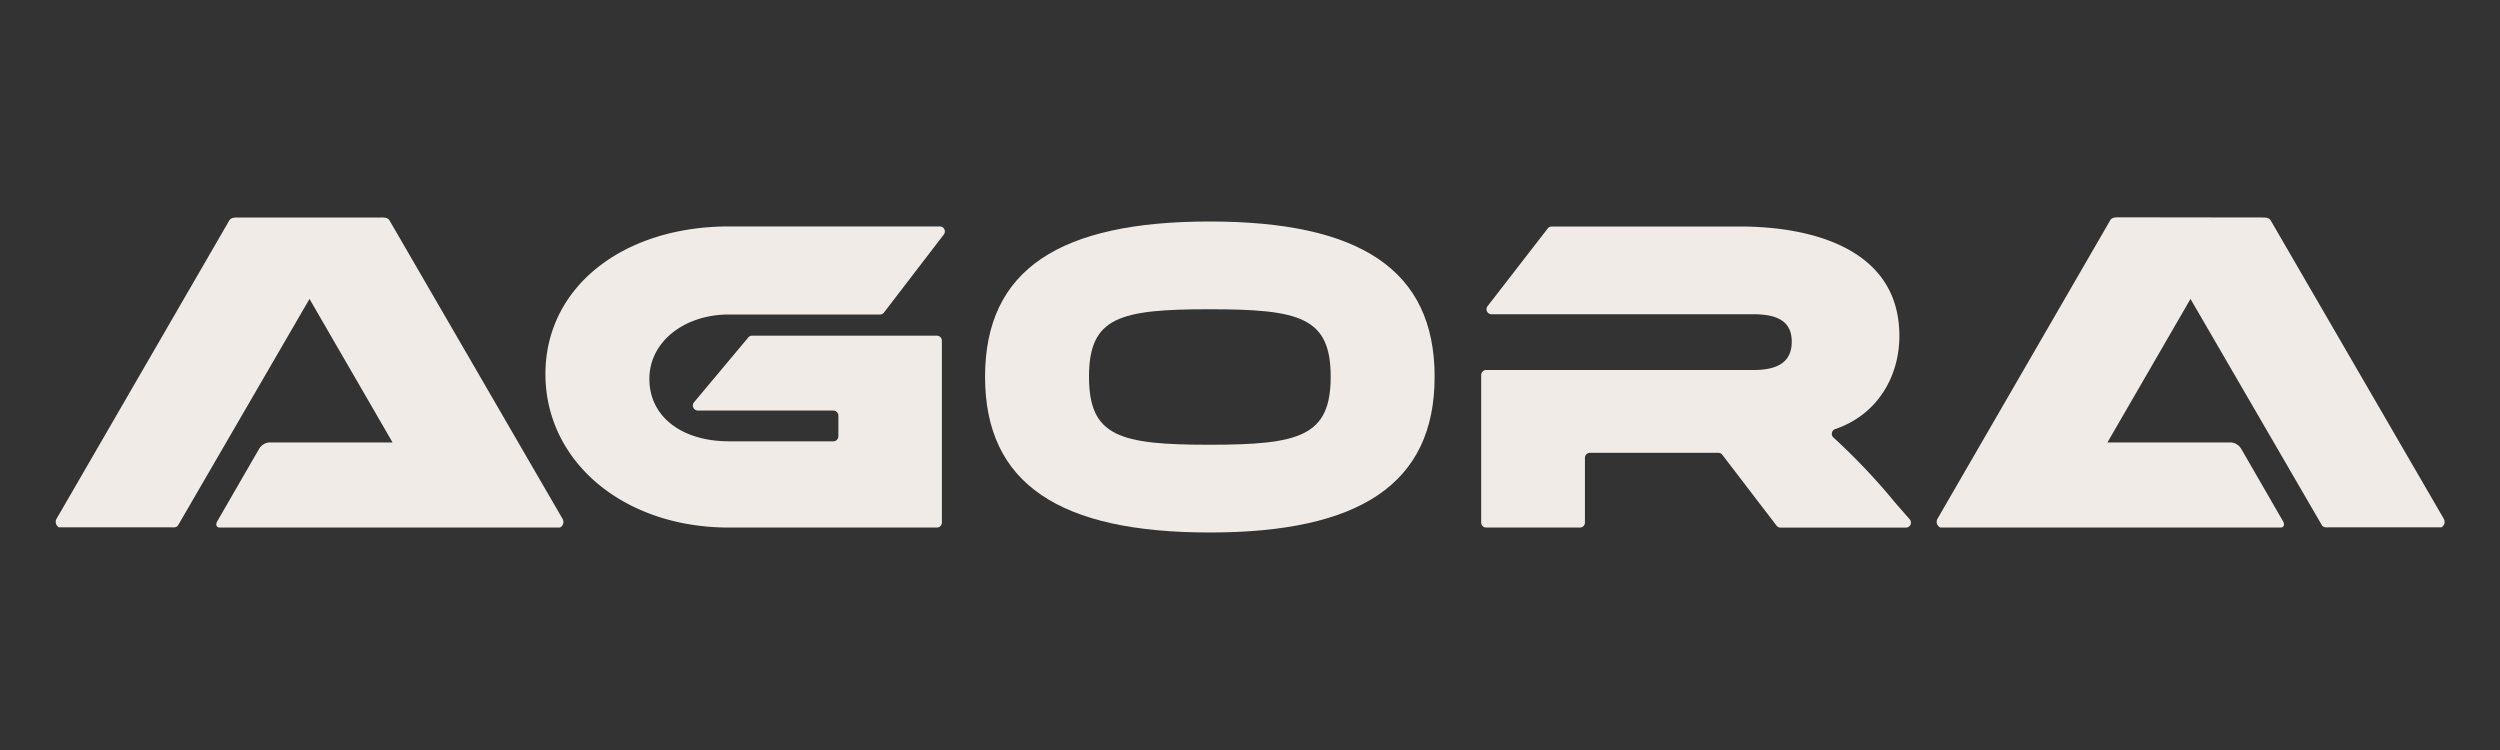 <svg id="Layer_2" data-name="Layer 2" xmlns="http://www.w3.org/2000/svg" viewBox="0 0 400 120"><rect x="0" y="0" width="400" height="120" fill="#333333" stroke="none"/><defs><style>.cls-1{fill:#f0ebe6;}</style></defs><path class="cls-1" d="M361.93,34.8c.49,0,1.09,0,1.37.45L391,83a1,1,0,0,1-.37,1.37H372.85c-.59,0-1.09.11-1.37-.37l-21-36.17L337.19,70.79H357a2.09,2.09,0,0,1,1.58,1l6.71,11.62c.31.55.13,1-.43,1h-54.4A1,1,0,0,1,310,83l27.65-47.78c.28-.48,1-.45,1.37-.45"/><path class="cls-1" d="M116.64,84.41c-16.92,0-29.37-10.59-29.37-24.56s12.45-23.62,29.37-23.62h33.73a.8.8,0,0,1,.64,1.29L141.44,50a.81.81,0,0,1-.64.32H116.64c-7.2,0-12.74,4.39-12.74,10.29,0,6.12,5.26,10,12.74,10h16.7a.8.8,0,0,0,.8-.8V66.49a.8.8,0,0,0-.8-.8H111.65a.81.81,0,0,1-.61-1.32L119.72,54a.79.79,0,0,1,.61-.29H149.9a.8.8,0,0,1,.8.8V83.61a.8.8,0,0,1-.8.8Z"/><path class="cls-1" d="M193.54,85.2c-23.91,0-35.93-7.71-35.93-24.92s12-24.84,35.93-24.84,36,7.64,36,24.84S217.45,85.2,193.54,85.2Zm0-35.72c-14.4,0-19.3,1.23-19.3,10.8s4.9,10.88,19.3,10.88,19.37-1.37,19.37-10.88S208,49.48,193.54,49.48Z"/><path class="cls-1" d="M284.24,84.09l-8.67-11.32a.79.79,0,0,0-.63-.32H254.39a.8.8,0,0,0-.8.8V83.61a.8.8,0,0,1-.8.8h-15a.8.8,0,0,1-.8-.8V60a.8.8,0,0,1,.8-.8h42.77c4,0,6.12-1.36,6.12-4.53s-2.16-4.39-6.12-4.39H238.66A.8.8,0,0,1,238,49l9.64-12.45a.81.81,0,0,1,.63-.31h30.14c10.87,0,25.49,3.25,25.49,17.5,0,6.72-3.69,12.68-10.26,14.91a.8.8,0,0,0-.28,1.36,101.21,101.21,0,0,1,9.89,10.45l2.3,2.63a.8.8,0,0,1-.6,1.33h-20.1A.79.79,0,0,1,284.24,84.09Z"/><path class="cls-1" d="M38.07,34.8c-.49,0-1.09,0-1.37.45L9.05,83a1,1,0,0,0,.37,1.37H27.15c.59,0,1.09.11,1.37-.37l21-36.17L62.81,70.79H43.05a2.09,2.09,0,0,0-1.58,1L34.76,83.41c-.31.55-.13,1,.43,1h54.4A1,1,0,0,0,90,83L62.31,35.25c-.28-.48-1-.45-1.37-.45"/></svg>